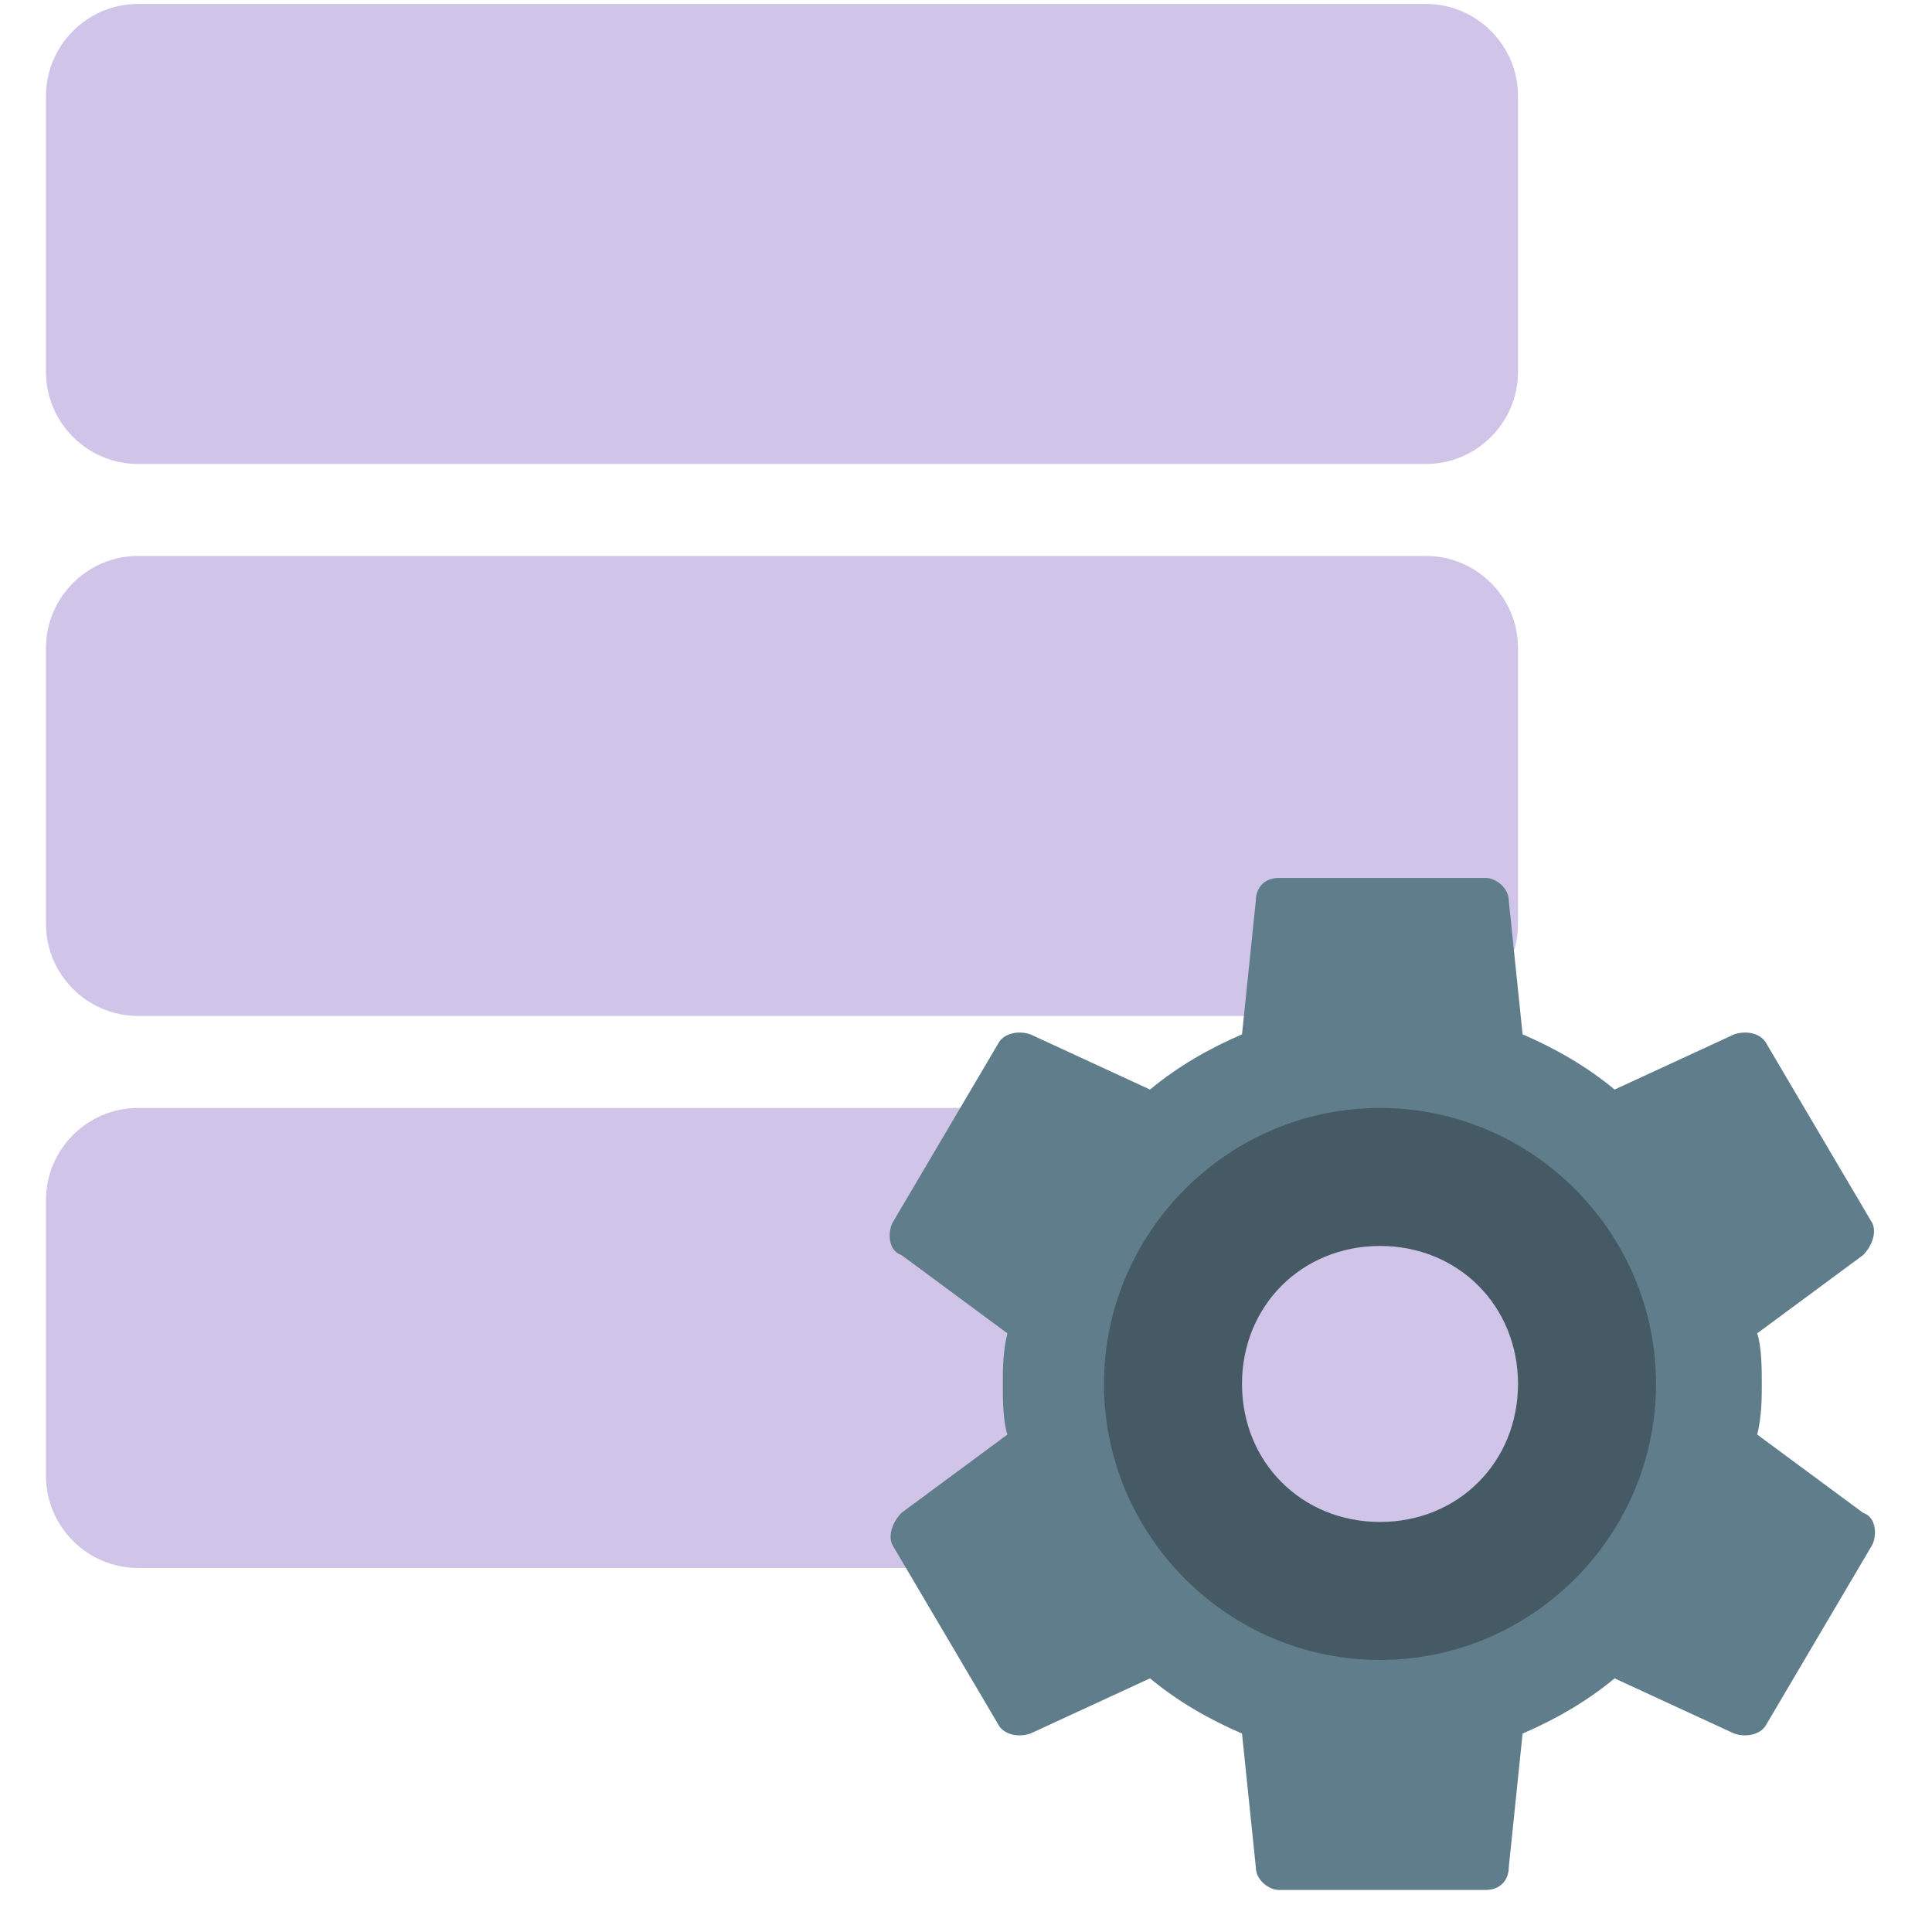 <svg t="1659683189981" class="icon" viewBox="0 0 1024 1024" version="1.1" xmlns="http://www.w3.org/2000/svg" p-id="9359" width="200" height="200"><path d="M755.81 2.097H73.143c-26.819 0-48.762 21.943-48.762 48.762v146.286c0 26.819 21.943 48.762 48.762 48.762h682.667c26.819 0 48.762-21.943 48.762-48.762v-146.286c0-26.819-21.943-48.762-48.762-48.762zM755.81 294.668H73.143c-26.819 0-48.762 21.943-48.762 48.762v146.286c0 26.819 21.943 48.762 48.762 48.762h682.667c26.819 0 48.762-21.943 48.762-48.762v-146.286c0-26.819-21.943-48.762-48.762-48.762zM755.81 587.24H73.143c-26.819 0-48.762 21.943-48.762 48.762v146.286c0 26.819 21.943 48.762 48.762 48.762h682.667c26.819 0 48.762-21.943 48.762-48.762v-146.286c0-26.819-21.943-48.762-48.762-48.762z" fill="#D1C4E9" p-id="9360"></path><path d="M931.352 760.344c2.438-9.752 2.438-19.505 2.438-26.819 0-7.314 0-19.505-2.438-26.819l56.076-41.448c4.876-4.876 7.314-12.19 4.876-17.067l-56.076-95.086c-2.438-4.876-9.752-7.314-17.067-4.876l-63.39 29.257c-14.629-12.19-31.695-21.943-48.762-29.257l-7.314-70.705c0-7.314-7.314-12.19-12.19-12.19h-109.714c-7.314 0-12.19 4.876-12.19 12.19l-7.314 70.705c-17.067 7.314-34.133 17.067-48.762 29.257l-63.39-29.257c-7.314-2.438-14.629 0-17.067 4.876l-56.076 95.086c-2.438 4.876-2.438 14.629 4.876 17.067l56.076 41.448c-2.438 9.752-2.438 19.505-2.438 26.819 0 7.314 0 19.505 2.438 26.819l-56.076 41.448c-4.876 4.876-7.314 12.19-4.876 17.067l56.076 95.086c2.438 4.876 9.752 7.314 17.067 4.876l63.39-29.257c14.629 12.19 31.695 21.943 48.762 29.257l7.314 70.705c0 7.314 7.314 12.19 12.19 12.19h109.714c7.314 0 12.19-4.876 12.19-12.19l7.314-70.705c17.067-7.314 34.133-17.067 48.762-29.257l63.39 29.257c7.314 2.438 14.629 0 17.067-4.876l56.076-95.086c2.438-4.876 2.438-14.629-4.876-17.067l-56.076-41.448z m-199.924 99.962c-70.705 0-126.781-56.076-126.781-126.781 0-70.705 56.076-126.781 126.781-126.781 70.705 0 126.781 56.076 126.781 126.781 0 70.705-56.076 126.781-126.781 126.781z" fill="#607D8B" p-id="9361"></path><path d="M731.429 587.24c-80.457 0-146.286 65.829-146.286 146.286s65.829 146.286 146.286 146.286 146.286-65.829 146.286-146.286-65.829-146.286-146.286-146.286z m0 219.429c-41.448 0-73.143-31.695-73.143-73.143s31.695-73.143 73.143-73.143 73.143 31.695 73.143 73.143-31.695 73.143-73.143 73.143z" fill="#455A64" p-id="9362"></path></svg>
